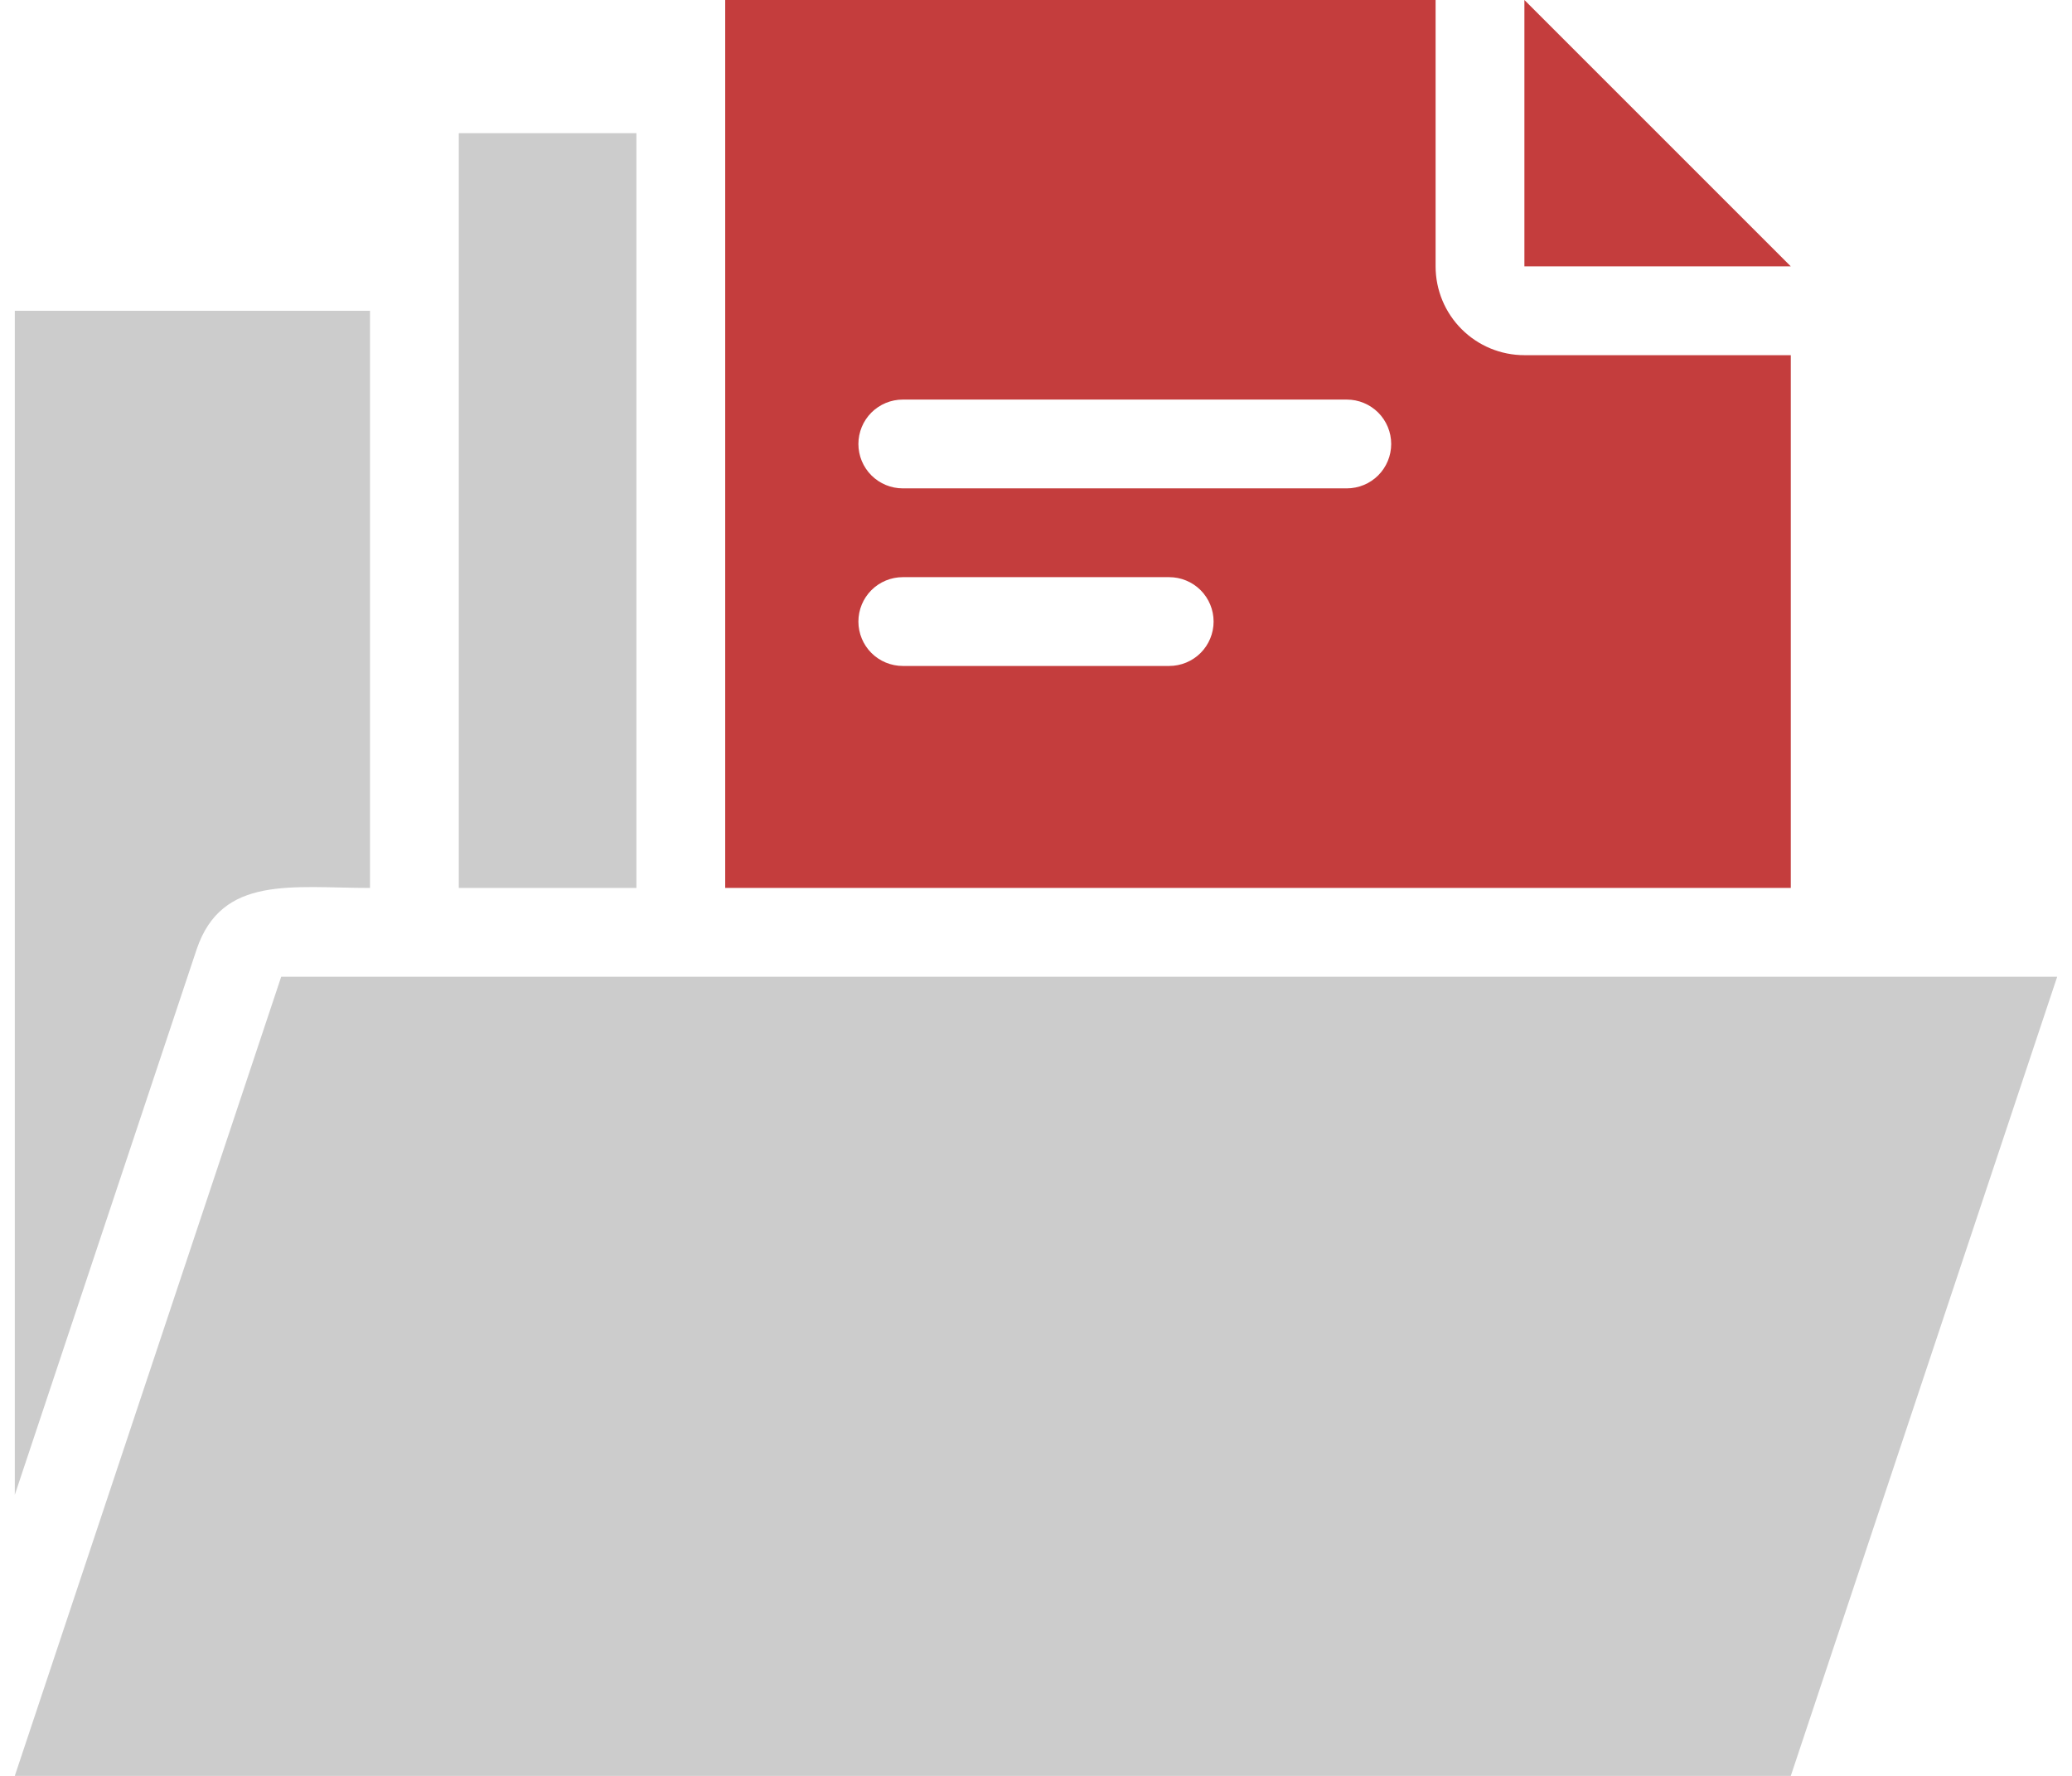 <svg width="70" height="60" viewBox="0 0 70 60" fill="none" xmlns="http://www.w3.org/2000/svg">
<path d="M9.5 33L0.5 60H60.5L69.5 33H9.5Z" fill="#CCCCCC"/>
<path d="M12.5 30V10.5H0.5V50.505L6.65 32.055C7.505 29.565 9.86 30 12.5 30Z" fill="#CCCCCC"/>
<path d="M60.5 12H51.5C50.704 12 49.941 11.684 49.379 11.121C48.816 10.559 48.5 9.796 48.5 9V0H24.5V30H60.5V12ZM39.5 22.5H30.5C30.102 22.5 29.721 22.342 29.439 22.061C29.158 21.779 29 21.398 29 21C29 20.602 29.158 20.221 29.439 19.939C29.721 19.658 30.102 19.5 30.5 19.5H39.5C39.898 19.5 40.279 19.658 40.561 19.939C40.842 20.221 41 20.602 41 21C41 21.398 40.842 21.779 40.561 22.061C40.279 22.342 39.898 22.5 39.5 22.5ZM45.5 16.5H30.5C30.102 16.5 29.721 16.342 29.439 16.061C29.158 15.779 29 15.398 29 15C29 14.602 29.158 14.221 29.439 13.939C29.721 13.658 30.102 13.5 30.5 13.5H45.5C45.898 13.5 46.279 13.658 46.561 13.939C46.842 14.221 47 14.602 47 15C47 15.398 46.842 15.779 46.561 16.061C46.279 16.342 45.898 16.5 45.5 16.5Z" fill="#C43D3D"/>
<path d="M15.5 4.5H21.5V30H15.5V4.5Z" fill="#CCCCCC"/>
<path d="M51.5 0V9H60.5L51.5 0Z" fill="#C43D3D"/>
</svg>
